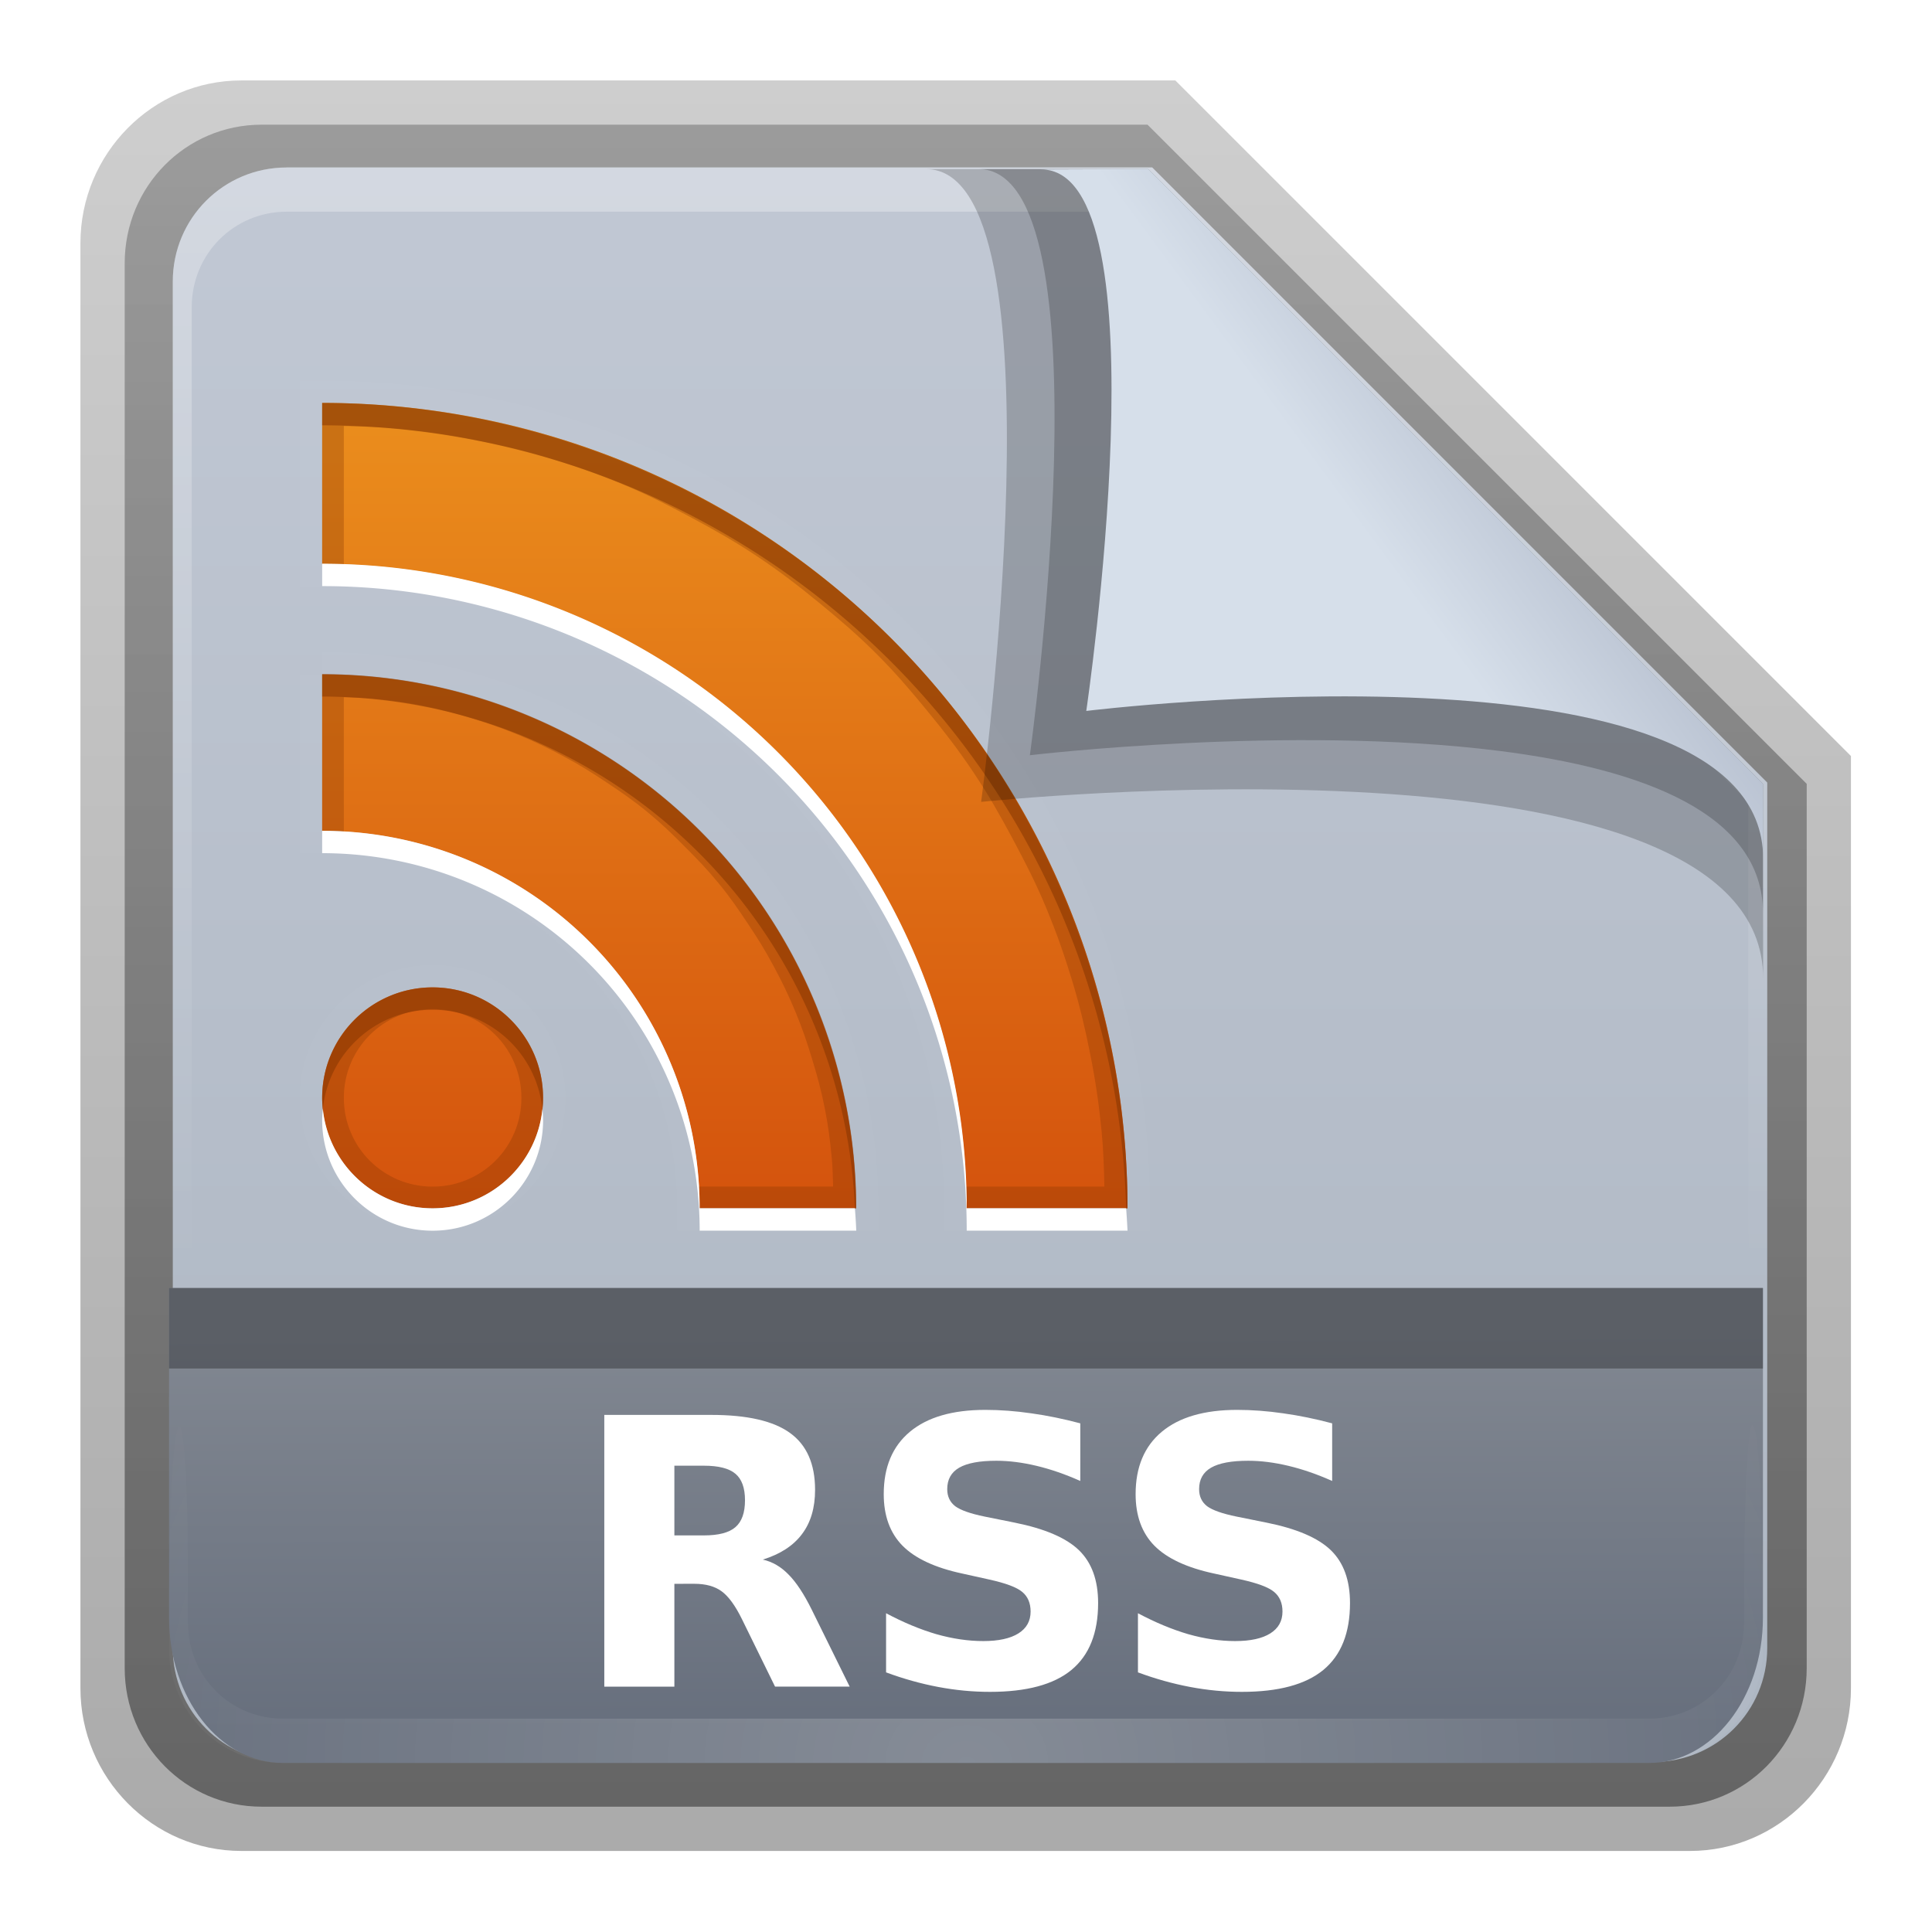 <svg height="24" width="24" xmlns="http://www.w3.org/2000/svg" xmlns:xlink="http://www.w3.org/1999/xlink"><linearGradient id="a" gradientTransform="matrix(.907 0 0 .923 -5.073 14.781)" gradientUnits="userSpaceOnUse" x1="32.892" x2="36.358" y1="8.059" y2="5.457"><stop offset="0" stop-color="#d6dfea"/><stop offset="1" stop-color="#b3bccc"/></linearGradient><radialGradient id="b" cx="48" cy="90.172" gradientTransform="matrix(.39 0 0 .337 -.42 14.493)" gradientUnits="userSpaceOnUse" r="42" xlink:href="#c"/><linearGradient id="c"><stop offset="0" stop-color="#fff"/><stop offset="1" stop-color="#fff" stop-opacity="0"/></linearGradient><linearGradient id="d" gradientTransform="matrix(0 -.429 .337 0 2.122 47.433)" gradientUnits="userSpaceOnUse" x1="7.371" x2="23.766" y1="51.47" y2="51.433"><stop offset="0" stop-color="#676f7d"/><stop offset="1" stop-color="#818791"/></linearGradient><linearGradient id="e" gradientUnits="userSpaceOnUse" x1="248.077" x2="248.077" y1="-62.66" y2="-98.665"><stop offset="0" stop-color="#adb6c2"/><stop offset="1" stop-color="#c1c8d4"/></linearGradient><linearGradient id="f" gradientTransform="matrix(.429 0 0 .43 227.505 -101.242)" gradientUnits="userSpaceOnUse" x1="36.357" x2="36.357" xlink:href="#c" y1="6" y2="63.893"/><linearGradient id="g" gradientTransform="matrix(1.006 0 0 .994 100 0)" gradientUnits="userSpaceOnUse" x1="45.448" x2="45.448" y1="92.54" y2="7.017"><stop offset="0"/><stop offset="1" stop-opacity=".588"/></linearGradient><linearGradient id="h" gradientTransform="matrix(.909 0 0 -.909 8.945 90.568)" gradientUnits="userSpaceOnUse" x1="32.251" x2="32.251" xlink:href="#g" y1="6.132" y2="90.239"/><linearGradient id="i" gradientTransform="matrix(.884 0 0 -.884 10.163 89.362)" gradientUnits="userSpaceOnUse" x1="32.251" x2="32.251" xlink:href="#g" y1="6.132" y2="90.239"/><clipPath id="j"><path d="m-88 6c-3.324 0-6 2.676-6 6v72c0 3.324 2.676 6 6 6h72c3.324 0 6-2.676 6-6v-72c0-3.324-2.676-6-6-6zm4 38a36 36 0 0 1 36 36h-7.188a28.8 28.8 0 0 0 -28.812-28.812zm0 12.125a23.863 23.863 0 0 1 23.875 23.875h-7a16.869 16.869 0 0 0 -16.875-16.875zm4.938 14c2.727 0 4.938 2.211 4.938 4.938 0 2.727-2.211 4.938-4.938 4.938-2.727 0-4.938-2.211-4.938-4.938 0-2.727 2.211-4.938 4.938-4.938z"/></clipPath><filter id="k" color-interpolation-filters="sRGB"><feGaussianBlur stdDeviation="1.08"/></filter><linearGradient id="l" gradientUnits="userSpaceOnUse" x1="38.5" x2="38.5" y1="80" y2="24.998"><stop offset="0" stop-color="#d4530d"/><stop offset="1" stop-color="#f7ad25"/></linearGradient><g transform="matrix(.7 0 0 .7 -.8 -9.5)"><g transform="matrix(.402 0 0 .402 -2.862 11.842)"><path d="m20.618 86.012c-3.916 0-7.105-3.226-7.105-7.187v-63.785c0-3.961 3.189-7.187 7.105-7.187h41.23l29.824 29.824v41.148c0 3.961-3.189 7.187-7.105 7.187z" fill="url(#h)" opacity=".329"/><path d="m21.511 84.058h62.164c3.348 0 6.044-2.727 6.044-6.115v-39.038l-29.099-29.099h-39.109c-3.348 0-6.044 2.727-6.044 6.115v62.022c0 3.388 2.696 6.115 6.044 6.115z" fill="url(#i)" opacity=".412"/></g><g transform="matrix(.786 0 0 .786 -176.632 94.09)"><path d="m232.648-98.66h19.543l13.886 13.886v19.543c0 1.425-1.147 2.571-2.571 2.571h-30.857c-1.425 0-2.571-1.147-2.571-2.571v-30.857c0-1.425 1.147-2.571 2.571-2.571z" fill="url(#e)"/><path d="m232.648-98.66c-1.425 0-2.571 1.152-2.571 2.582v.861 28.234c1.983 4.185.513 2.977.429.43v-28.095-.861c0-1.197.951-2.152 2.143-2.152h.857 17.829.857l13.457 13.327v.861 16.92c-1.206 3.165.429 3.585.429-.43v-16.92-.861l-13.886-13.896z" fill="url(#f)" opacity=".3"/></g><g transform="matrix(.397 0 0 .397 .508 3.254)"><path d="m-84 44v7.2a28.8 28.8 0 0 1 28.8 28.8h7.2a36 36 0 0 0 -36-36zm0 12.137v6.994a16.869 16.869 0 0 1 16.869 16.869h6.994a23.863 23.863 0 0 0 -23.863-23.863zm4.937 13.989c-2.727 0-4.937 2.21-4.937 4.937 0 2.727 2.21 4.937 4.937 4.937 2.727 0 4.937-2.21 4.937-4.937 0-2.727-2.21-4.937-4.937-4.937z" style="opacity:.12;fill:none;stroke:#fff;stroke-width:2;clip-path:url(#j);filter:url(#k)" transform="translate(100)"/><path d="m16 44v7.2a28.8 28.8 0 0 1 28.8 28.8h7.2a36 36 0 0 0 -36-36zm0 12.137v6.994a16.869 16.869 0 0 1 16.869 16.869h6.994a23.863 23.863 0 0 0 -23.863-23.863zm4.937 13.989c-2.727 0-4.937 2.21-4.937 4.937 0 2.727 2.21 4.937 4.937 4.937 2.727 0 4.937-2.21 4.937-4.937 0-2.727-2.21-4.937-4.937-4.937z" fill="url(#l)"/><path d="m16 44v7.188c.323.015.646.036.969.062.001-.021.001-.042 0-.062v-6.156c.813.021 1.604.04 2.469.125 1.204.119 2.22.264 3.406.5s2.155.461 3.312.812 2.132.693 3.25 1.156 2.027.93 3.094 1.5 1.963 1.078 2.969 1.75 1.815 1.295 2.75 2.062 1.707 1.426 2.562 2.281 1.514 1.627 2.281 2.562 1.39 1.744 2.062 2.75 1.18 1.902 1.75 2.969 1.037 1.976 1.5 3.094.805 2.092 1.156 3.25.576 2.126.812 3.312.381 2.202.5 3.406c.085.865.104 1.656.125 2.469h-6.156c-.01-0-.021-0-.031 0 .016.323.026.646.031.969h7.188c0-9.425-3.88-18.792-10.544-25.456-6.664-6.664-16.031-10.544-25.456-10.544zm0 12.125v7c.323.012.647.032.969.062.001-.021.001-.042 0-.062v-5.969c.409.017.82.017 1.281.062.809.079 1.421.154 2.219.312s1.409.327 2.188.562 1.374.439 2.125.75 1.314.585 2.031.969 1.23.704 1.906 1.156 1.184.797 1.812 1.312 1.081.956 1.656 1.531 1.015 1.028 1.531 1.656.861 1.136 1.312 1.812.773 1.189 1.156 1.906.658 1.28.969 2.031.514 1.347.75 2.125.404 1.39.562 2.188.233 1.409.312 2.219c.045.461.046.872.062 1.281h-5.969c-.021-.001-.042-.001-.062 0 .03.322.051.645.062.969h7c.003-6.251-2.569-12.465-6.989-16.886s-10.634-6.992-16.886-6.989zm4.938 14c-2.727 0-4.938 2.211-4.938 4.938 0 2.727 2.211 4.938 4.938 4.938 2.727 0 4.938-2.211 4.938-4.938 0-2.727-2.211-4.938-4.938-4.938zm0 .969c2.2 0 3.969 1.769 3.969 3.969 0 2.2-1.769 3.969-3.969 3.969-2.2 0-3.969-1.769-3.969-3.969 0-2.2 1.769-3.969 3.969-3.969z" fill="#803300" opacity=".3"/><path d="m16 44v1a36 36 0 0 1 35.938 35h.062a36 36 0 0 0 -36-36zm0 12.125v1a23.863 23.863 0 0 1 23.812 22.875h.062a23.863 23.863 0 0 0 -23.875-23.875zm4.938 14c-2.727 0-4.938 2.211-4.938 4.938 0 .17.014.334.031.5.253-2.49 2.35-4.438 4.906-4.438s4.653 1.948 4.906 4.438c.017-.166.031-.33.031-.5 0-2.727-2.211-4.938-4.938-4.938z" fill="#803300" opacity=".5"/><path d="m16 51.188v1a28.8 28.8 0 0 1 28.812 28.812h7.188a36 36 0 0 0 -.062-1h-7.125a28.8 28.8 0 0 0 -28.812-28.812zm0 11.938v1a16.869 16.869 0 0 1 16.875 16.875h7a23.863 23.863 0 0 0 -.062-1h-6.938a16.869 16.869 0 0 0 -16.875-16.875zm.031 12.438c-.017.166-.031.33-.031.5 0 2.727 2.211 4.938 4.938 4.938 2.727 0 4.938-2.211 4.938-4.938 0-.17-.014-.334-.031-.5-.253 2.49-2.35 4.438-4.906 4.438-2.556 0-4.653-1.948-4.906-4.438z" fill="#fff"/></g><path d="m17.575 16.572c2.498 0 .979 11.23.979 11.23s13.878-1.47 13.878 3.131c0-1.121-.003-3.451-.003-3.451l-10.91-10.91z" fill-rule="evenodd" opacity=".2" stroke-width=".751"/><path d="m4.143 42.281c0 1.427.901 2.576 2.02 2.576h24.245c1.119 0 2.02-1.149 2.02-2.576v-5.853h-28.286z" fill="url(#d)"/><path d="m6.163 44.857c-1.119 0-2.02-.905-2.02-2.029v-.786c.014-4.111.337-4.199.337-.338v.676c0 .941.747 1.691 1.684 1.691h.673 22.898.673c.937 0 1.684-.75 1.684-1.691v-.676c.033-4.583.337-3.015.337.338v.786c-0 1.124-.901 2.029-2.02 2.029z" fill="url(#b)" opacity=".2"/><path d="m18.503 16.571c2.362 0 .916 10.403.916 10.403s4.605-.548 8.336-.076c2.54.321 4.674 1.115 4.674 2.877 0-1.06-.001-2.294-.001-2.294l-10.91-10.91z" fill-rule="evenodd" opacity=".2" stroke-width=".71"/><path d="m19.618 16.578c2.225 0 .802 9.61.802 9.61s12.012-1.476 12.012 2.622c0-.998-.003-1.329-.003-1.329l-10.91-10.91z" fill="url(#a)" fill-rule="evenodd" stroke-width=".669"/><g fill="#fff" transform="matrix(.441 0 0 .441 -3.45 3.858)"><path d="m38.739 83.812q.886 0 1.267-.33.388-.33.388-1.084 0-.747-.388-1.069-.381-.322-1.267-.322h-1.187v2.805zm-1.187 1.948v4.138h-2.82v-10.935h4.307q2.161 0 3.164.725 1.011.725 1.011 2.292 0 1.084-.527 1.78-.52.696-1.575 1.025.579.132 1.033.601.461.461.93 1.406l1.531 3.105h-3.003l-1.333-2.717q-.403-.82-.82-1.121-.41-.3-1.099-.3z"/><path d="m53.886 79.307v2.314q-.901-.403-1.758-.608-.857-.205-1.619-.205-1.011 0-1.494.278-.483.278-.483.864 0 .439.322.688.33.242 1.187.417l1.201.242q1.824.366 2.593 1.113.769.747.769 2.124 0 1.809-1.077 2.695-1.069.879-3.274.879-1.04 0-2.087-.198-1.047-.198-2.095-.586v-2.38q1.047.557 2.021.842.981.278 1.89.278.923 0 1.414-.308.491-.308.491-.879 0-.513-.337-.791-.33-.278-1.326-.498l-1.091-.242q-1.641-.352-2.402-1.121-.754-.769-.754-2.073 0-1.633 1.055-2.512 1.055-.879 3.032-.879.901 0 1.853.139.952.132 1.97.403z"/><path d="m64.022 79.307v2.314q-.901-.403-1.758-.608-.857-.205-1.619-.205-1.011 0-1.494.278-.483.278-.483.864 0 .439.322.688.33.242 1.187.417l1.201.242q1.824.366 2.593 1.113.769.747.769 2.124 0 1.809-1.077 2.695-1.069.879-3.274.879-1.04 0-2.087-.198-1.047-.198-2.095-.586v-2.38q1.047.557 2.021.842.981.278 1.89.278.923 0 1.414-.308.491-.308.491-.879 0-.513-.337-.791-.33-.278-1.326-.498l-1.091-.242q-1.641-.352-2.402-1.121-.754-.769-.754-2.073 0-1.633 1.055-2.512 1.055-.879 3.032-.879.901 0 1.853.139.952.132 1.97.403z"/></g></g><path d="m2.1 16h19.8v1h-19.8z" opacity=".3"/></svg>